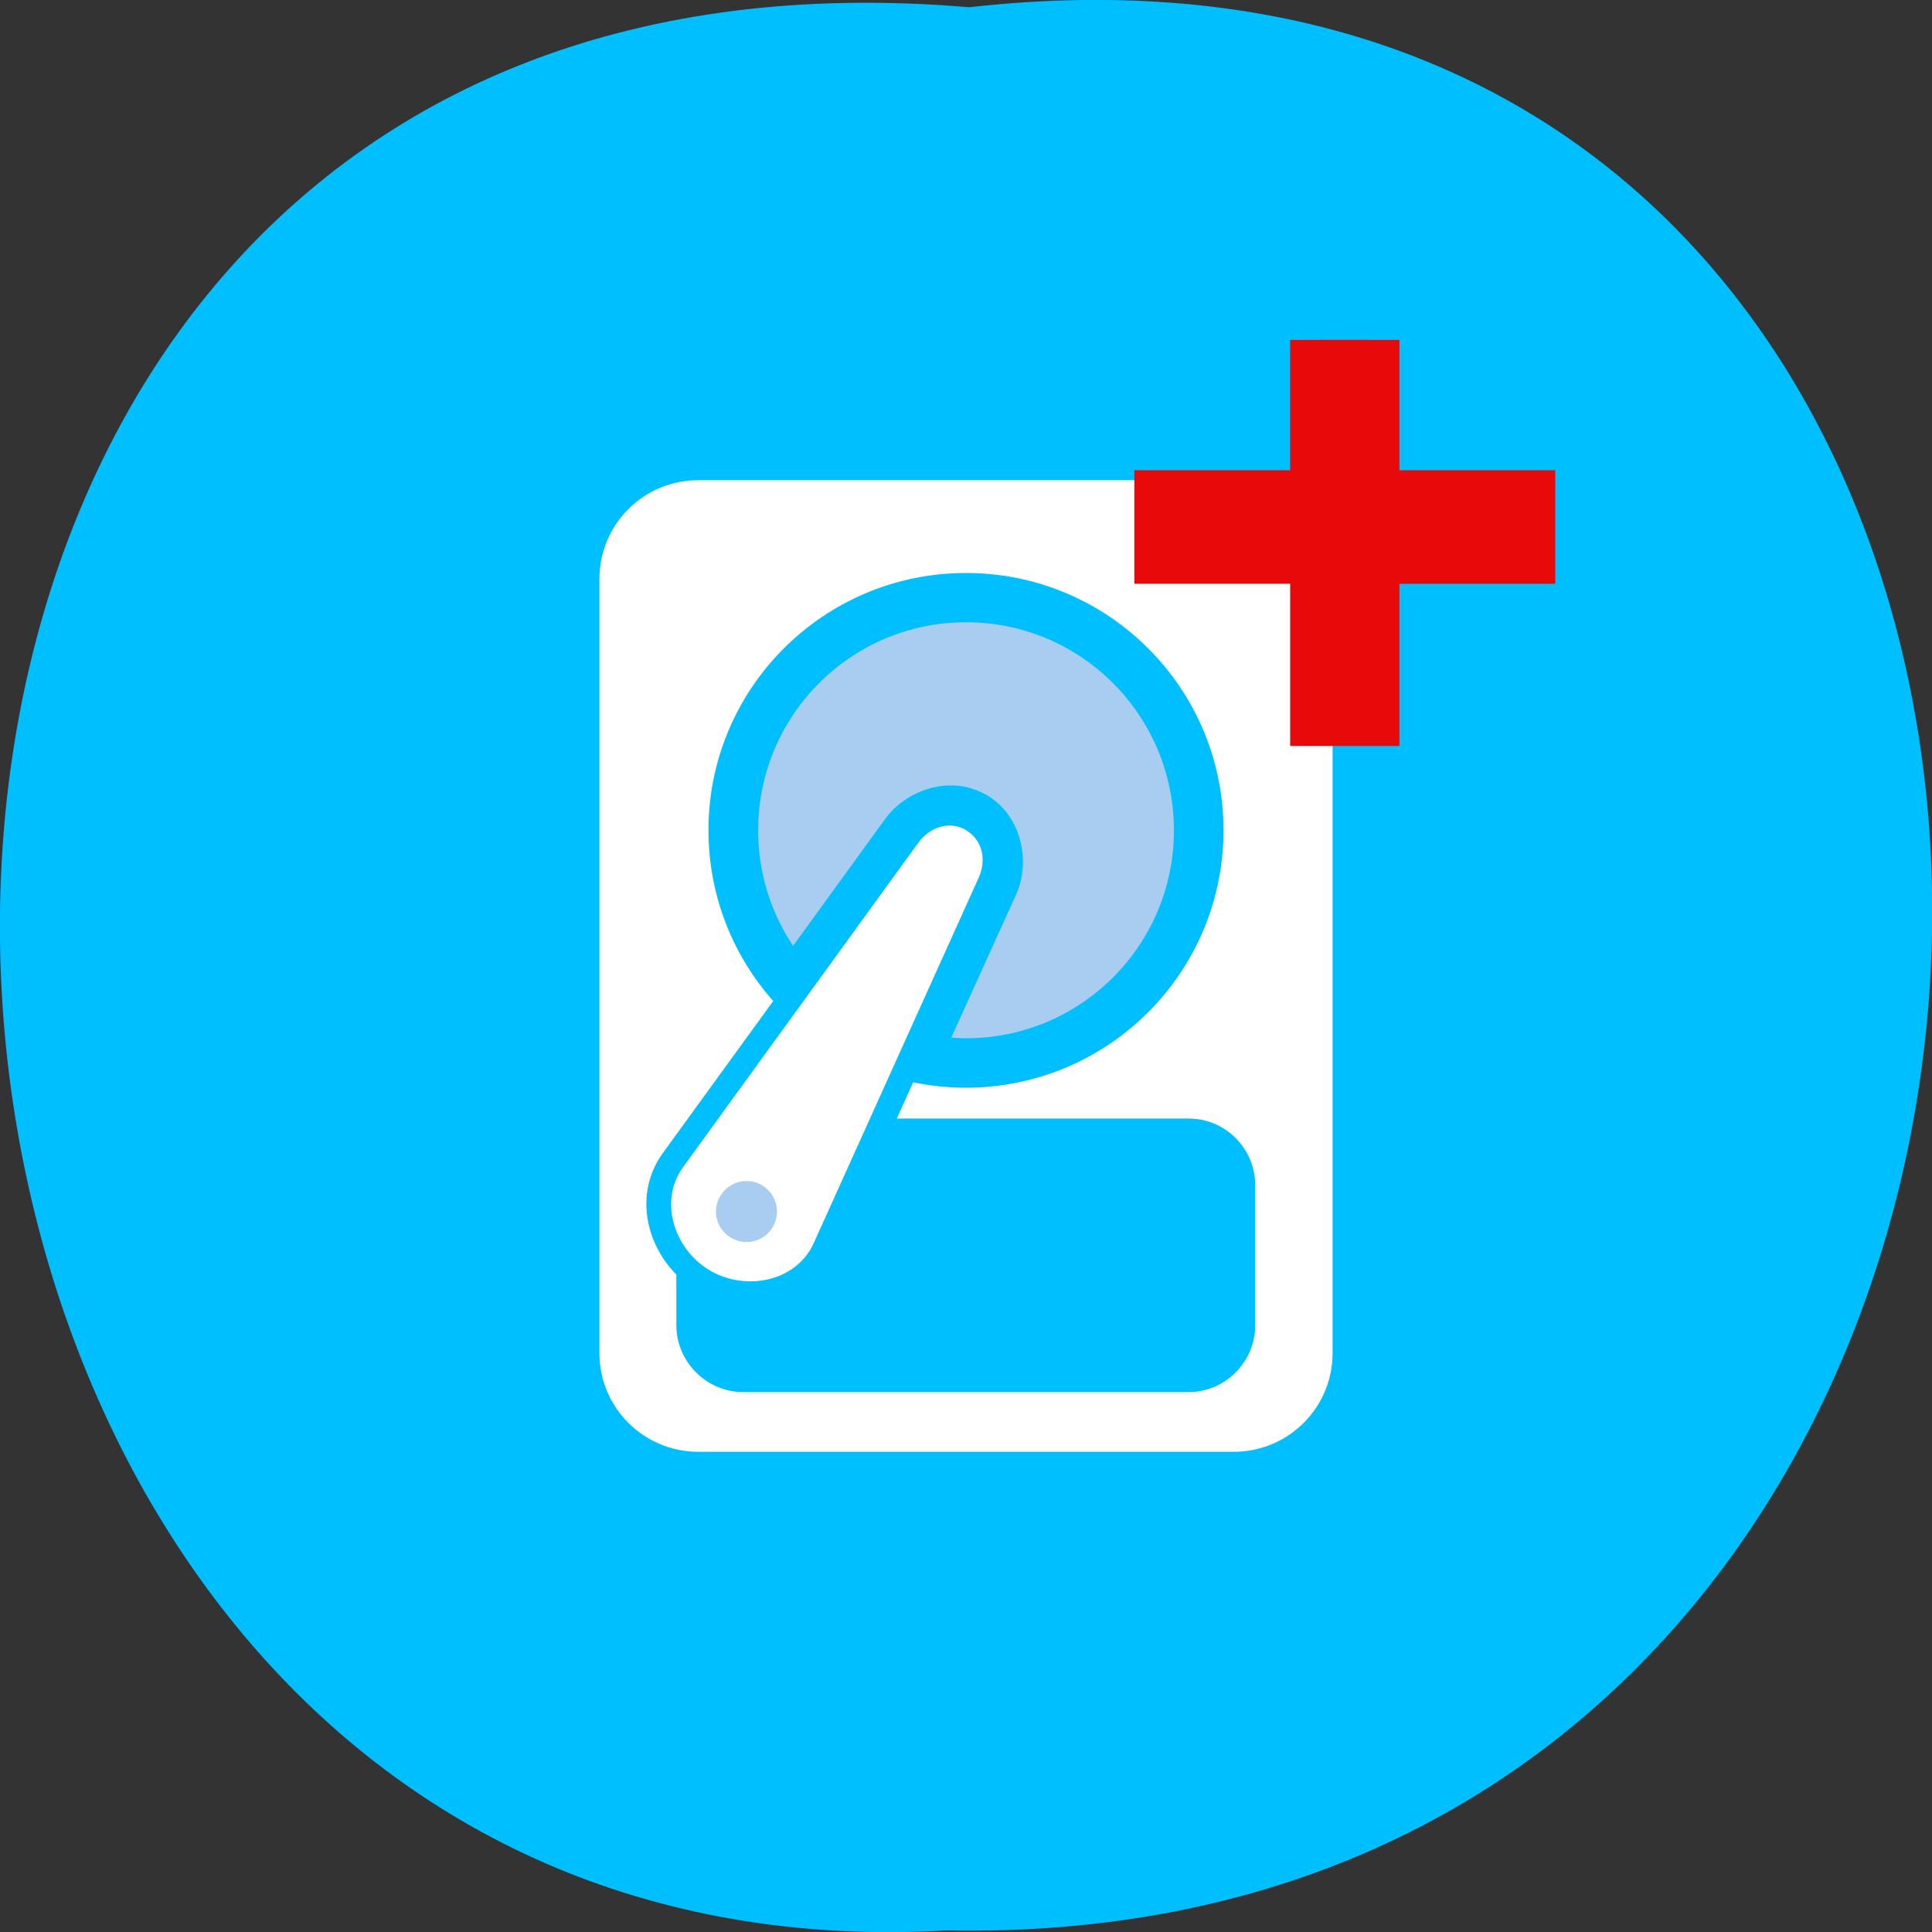 <svg xmlns="http://www.w3.org/2000/svg" viewBox="0 0 24 24"><rect x="0" y="0" width="24" height="24" fill="#333333" stroke="none"/><path d="m 12.04 0.09 c 16.11 -1.816 15.883 24.2 -0.285 23.891 c -15.04 0.855 -16.395 -25.309 0.285 -23.891" fill="#00bfff"/><path d="m 8.676 5.965 c -0.68 0 -1.23 0.547 -1.23 1.23 v 9.613 c 0 0.68 0.551 1.227 1.23 1.227 h 6.648 c 0.68 0 1.23 -0.547 1.23 -1.227 v -9.613 c 0 -0.684 -0.551 -1.23 -1.23 -1.23 m -3.547 3.992 c 0.031 0 0.066 0 0.102 0.004 c 0.094 0.008 0.188 0.039 0.273 0.09 c 0.348 0.203 0.434 0.645 0.281 0.98 l -2.047 4.535 c -0.297 0.656 -1.121 0.82 -1.715 0.477 c -0.59 -0.344 -0.859 -1.141 -0.434 -1.723 l 2.926 -4.03 c 0.141 -0.195 0.371 -0.324 0.609 -0.336 m 0.004 0.602 c -0.008 0 -0.02 0 -0.027 0.004 c -0.031 0.012 -0.063 0.039 -0.098 0.086 l -2.922 4.03 c -0.188 0.262 -0.063 0.664 0.246 0.844 c 0.309 0.18 0.727 0.09 0.859 -0.203 l 2.043 -4.535 c 0.051 -0.105 0.035 -0.168 -0.031 -0.207 c -0.023 -0.016 -0.047 -0.02 -0.07 -0.016" fill="#fff"/><g fill="#00bfff"><path d="m 9.234 13.895 h 5.531 c 0.457 0 0.828 0.371 0.828 0.832 v 1.734 c 0 0.457 -0.371 0.832 -0.828 0.832 h -5.531 c -0.457 0 -0.832 -0.375 -0.832 -0.832 v -1.734 c 0 -0.461 0.375 -0.832 0.832 -0.832"/><path d="m 15.199 10.313 c 0 1.77 -1.434 3.199 -3.199 3.199 c -1.766 0 -3.199 -1.43 -3.199 -3.199 c 0 -1.766 1.434 -3.195 3.199 -3.195 c 1.766 0 3.199 1.43 3.199 3.195"/></g><path d="m 12 7.73 c -1.426 0 -2.582 1.156 -2.582 2.586 c 0 0.531 0.16 1.023 0.434 1.434 l 1.145 -1.578 c 0.199 -0.273 0.559 -0.449 0.914 -0.41 c 0.117 0.012 0.23 0.051 0.344 0.113 c 0.441 0.258 0.551 0.832 0.367 1.238 l -0.805 1.777 c 0.063 0.004 0.121 0.008 0.184 0.008 c 1.426 0 2.582 -1.156 2.582 -2.582 c 0 -1.43 -1.156 -2.586 -2.582 -2.586 m -0.586 3.59 l -0.832 1.152 c 0.078 0.051 0.164 0.102 0.246 0.145" fill="#a9cdf1"/><path d="m 12 10.313 c 0.207 0.121 0.258 0.375 0.156 0.594 l -2.047 4.535 c -0.215 0.477 -0.836 0.602 -1.285 0.344 c -0.449 -0.262 -0.645 -0.863 -0.34 -1.285 l 2.922 -4.03 c 0.141 -0.195 0.387 -0.281 0.594 -0.16" fill="#fff"/><path d="m 9.652 15.05 c 0 0.211 -0.168 0.379 -0.379 0.379 c -0.207 0 -0.379 -0.168 -0.379 -0.379 c 0 -0.207 0.172 -0.379 0.379 -0.379 c 0.211 0 0.379 0.172 0.379 0.379" fill="#a9cdf1"/><path d="m 21.997 9.01 v 13 h -12.992 v 3.99 h 12.992 v 13 h 3.999 v -13 h 12.992 v -3.99 h -12.992 v -13" transform="matrix(0.149 0 0 0.155 13.13 2.826)" fill="#f00" fill-rule="evenodd" stroke="#e80a0a" stroke-width="5.109"/></svg>